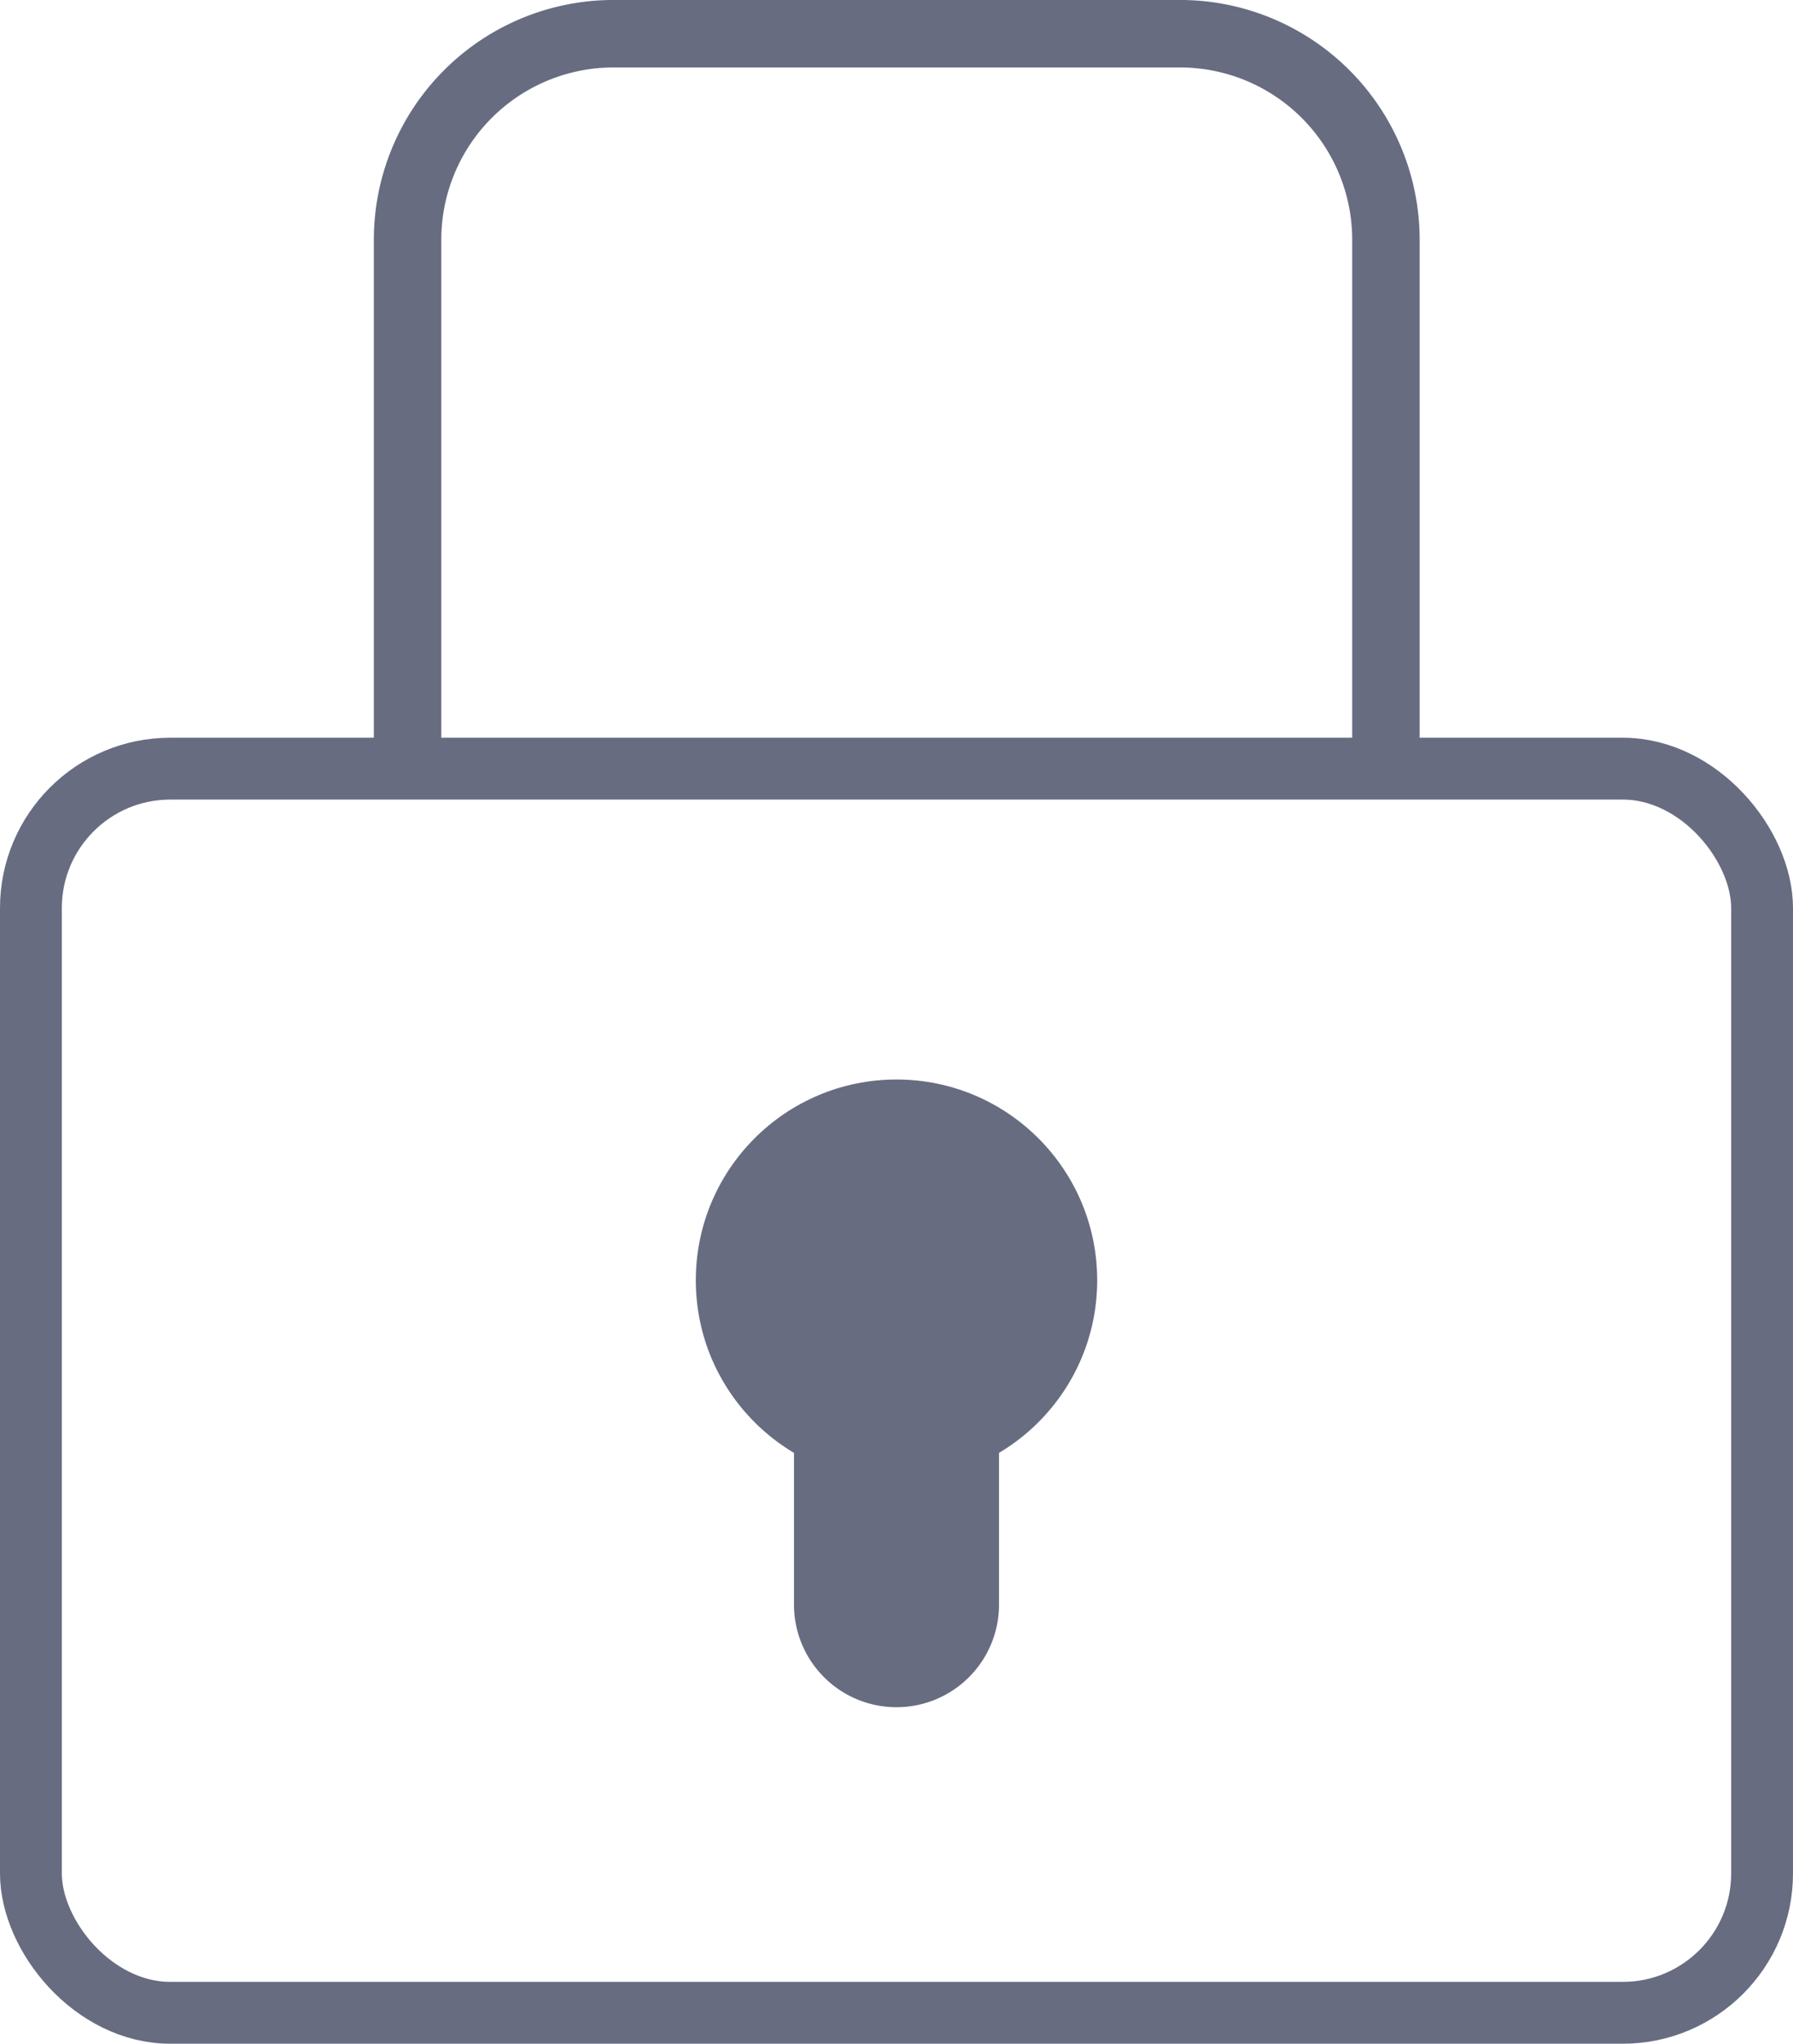 <svg xmlns="http://www.w3.org/2000/svg" width="29" height="33.045" viewBox="0 0 29 33.045">
  <g id="Icon_pass_l" data-name="Icon/pass_l" transform="translate(0.5 0.545)">
    <rect id="長方形_1370" data-name="長方形 1370" width="28" height="20.116" rx="2.254" transform="translate(0 11.883)" fill="none" stroke="#676c81" stroke-miterlimit="10" stroke-width="1"/>
    <path id="パス_1037" data-name="パス 1037" d="M312.416,424.655v-8.8a3.332,3.332,0,0,0-3.332-3.332h-9.16a3.332,3.332,0,0,0-3.332,3.332v8.8" transform="translate(-290.5 -412.523)" fill="none" stroke="#676c81" stroke-miterlimit="10" stroke-width="1.091"/>
    <circle id="楕円形_308" data-name="楕円形 308" cx="3.246" cy="3.246" r="3.246" transform="translate(10.754 16.909)" fill="#676c81"/>
    <path id="長方形_1371" data-name="長方形 1371" d="M304.5,433.541h0a1.658,1.658,0,0,1,1.658,1.658v2.724a1.658,1.658,0,0,1-1.658,1.658h0a1.658,1.658,0,0,1-1.658-1.658V435.2A1.658,1.658,0,0,1,304.5,433.541Z" transform="translate(-290.5 -412.523)" fill="#676c81"/>
  </g>
</svg>